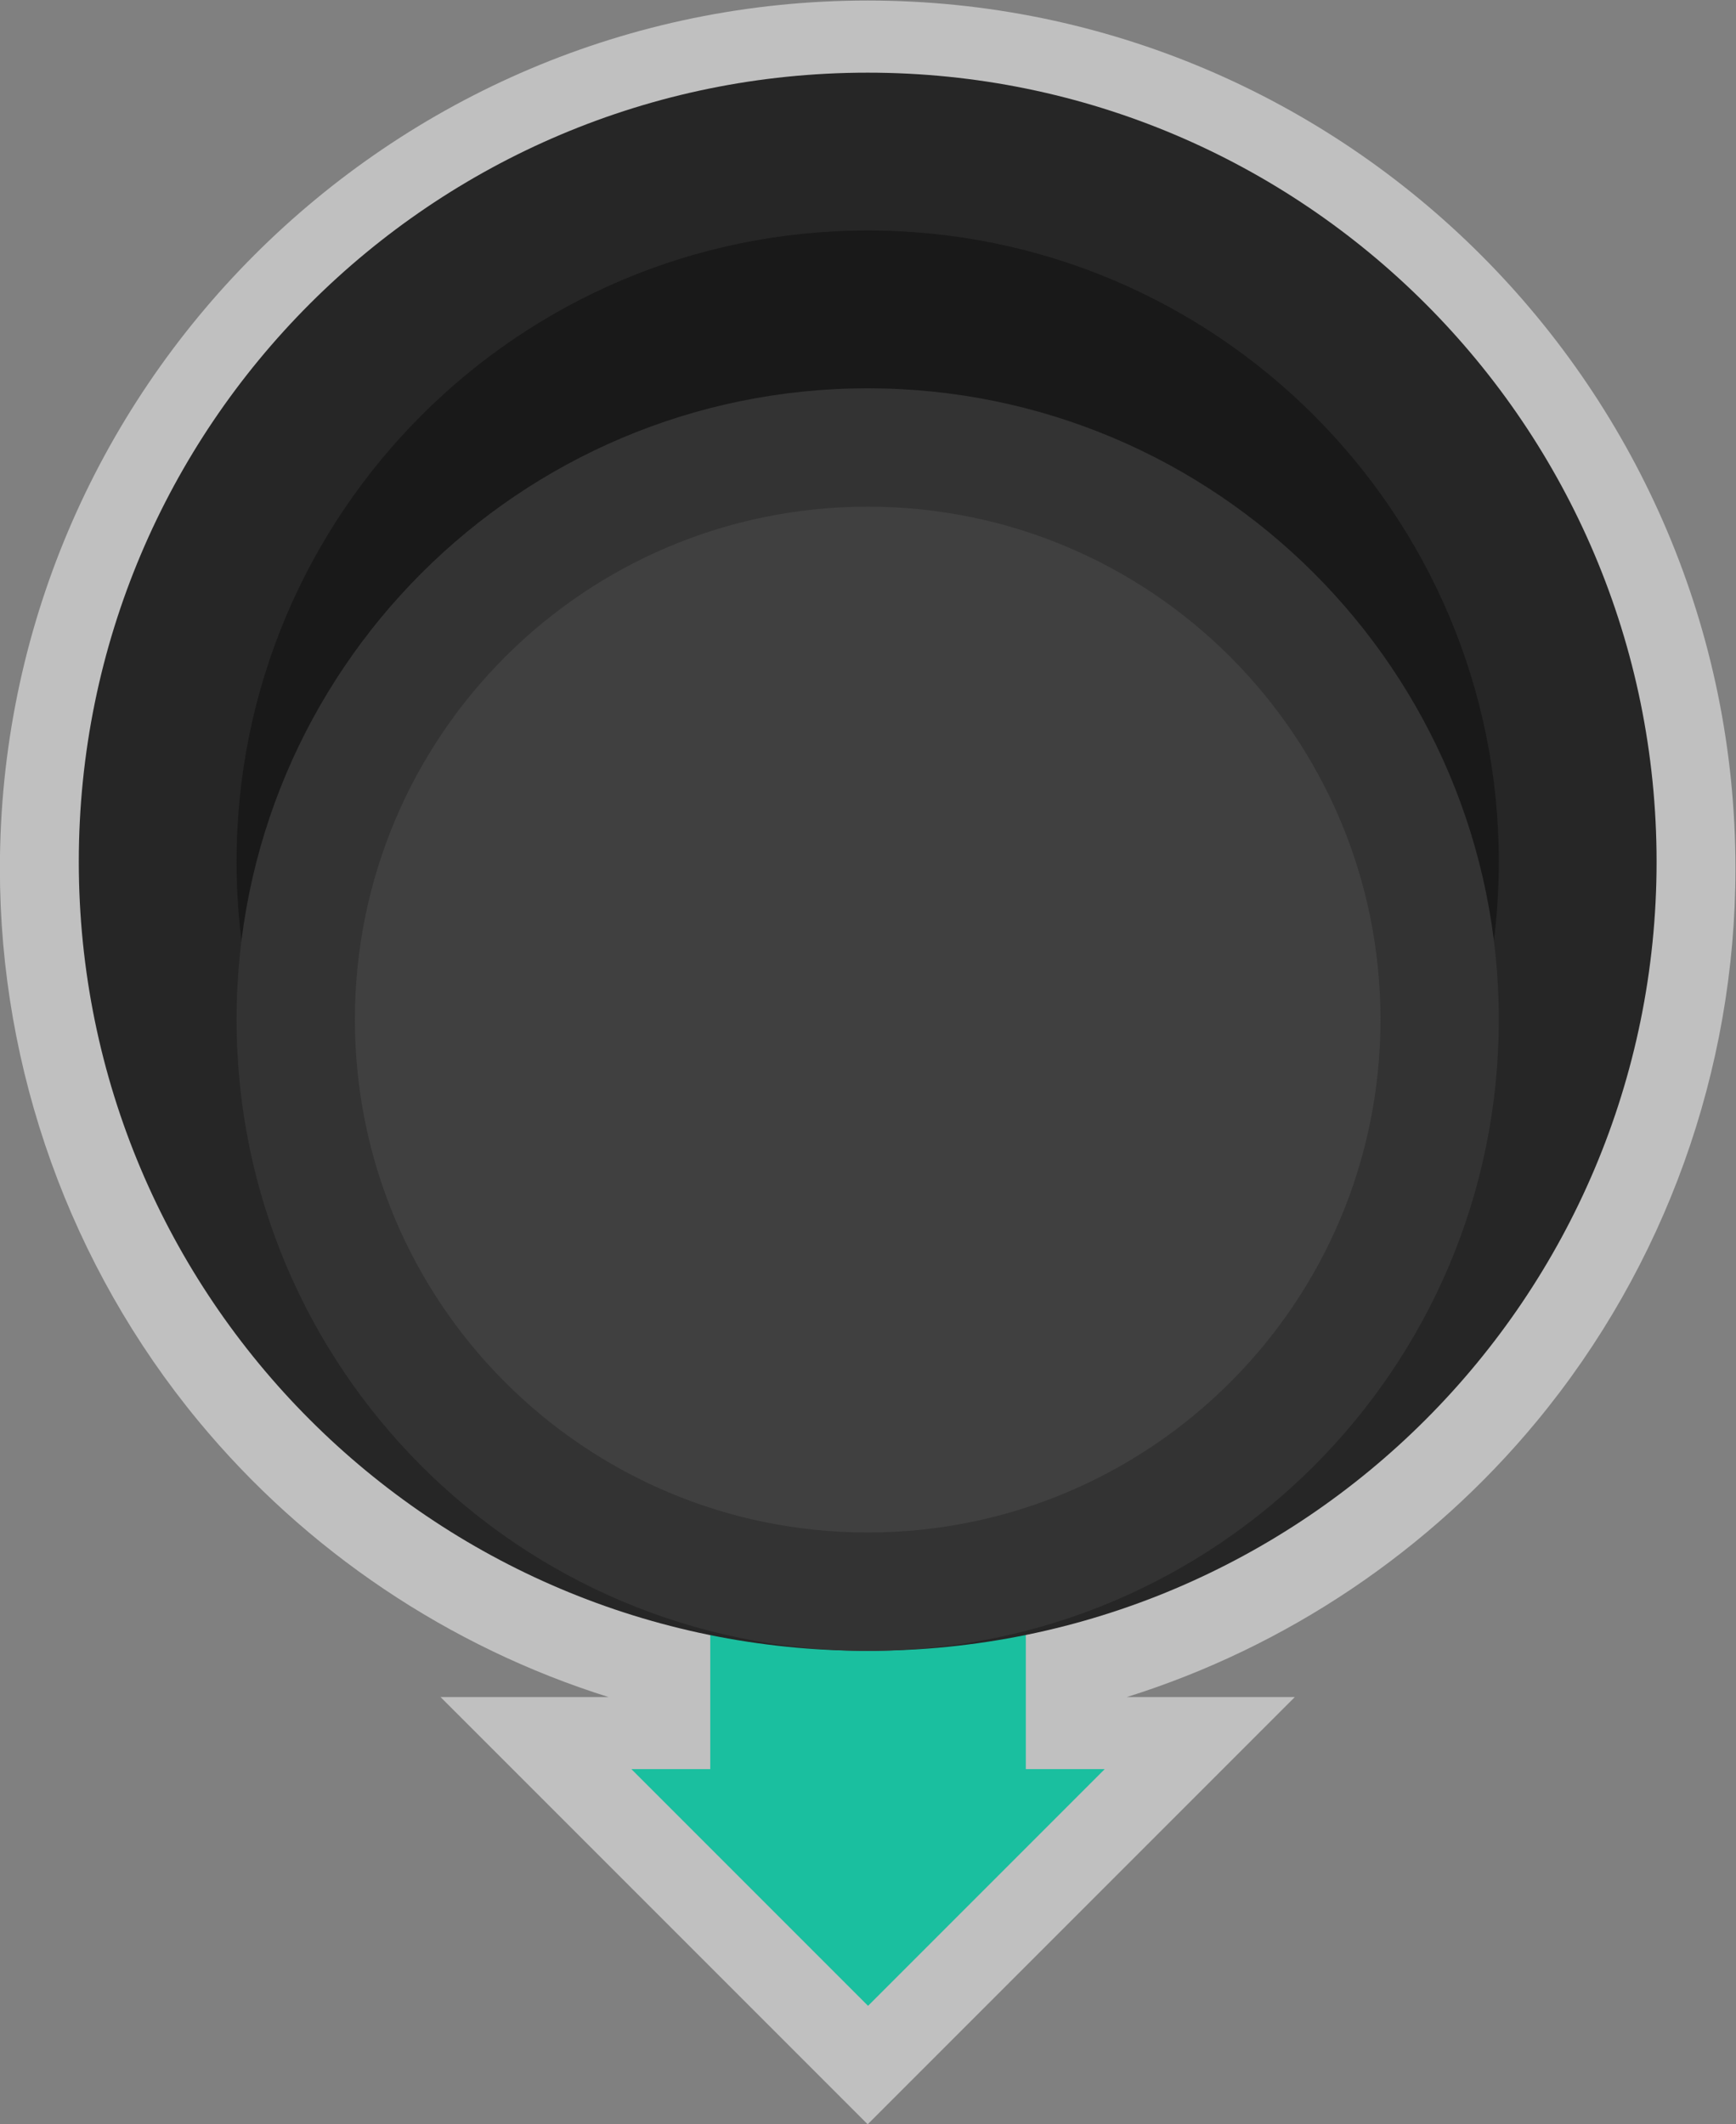 <svg xmlns="http://www.w3.org/2000/svg" xml:space="preserve" width="234.666" height="287.084"><rect width="100%" height="100%" fill="#808080" stroke="none"/><defs><clipPath id="a" clipPathUnits="userSpaceOnUse"><path d="M0 256h256V0H0Z"/></clipPath><clipPath id="b" clipPathUnits="userSpaceOnUse"><path d="M40 215.314h176V0H40Z"/></clipPath><clipPath id="c" clipPathUnits="userSpaceOnUse"><path d="M0 256h256V0H0Z"/></clipPath></defs><g clip-path="url(#a)" transform="matrix(1.333 0 0 -1.333 -53.333 287.084)"><g clip-path="url(#b)" style="opacity:.5"><path d="M0 0c10.893-13.178 25.428-22.906 41.585-27.972H24.546l13.657-13.656 24-24 5.656-5.657 5.658 5.657 24 24 13.656 13.656H94.134C110.291-22.906 124.826-13.178 135.719 0c12.988 15.712 20.14 35.61 20.14 56.028 0 48.524-39.476 88-88 88s-88-39.476-88-88C-20.141 35.61-12.988 15.712 0 0" style="fill:#fff;fill-opacity:1;fill-rule:nonzero;stroke:none" transform="translate(60.14 71.285)"/></g></g><path d="M0 0v24h-32V0h-8l24-24L8 0Z" style="fill:#1abf9f;fill-opacity:1;fill-rule:nonzero;stroke:none" transform="matrix(1.333 0 0 -1.333 138.667 239.084)"/><g clip-path="url(#c)" transform="matrix(1.333 0 0 -1.333 -53.333 287.084)"><path d="M0 0c0-44.183-35.817-80-80-80s-80 35.817-80 80 35.817 80 80 80S0 44.183 0 0" style="fill:#262626;fill-opacity:1;fill-rule:nonzero;stroke:none" transform="translate(208 128)"/><path d="M0 0c0-35.347-28.653-64-64-64-35.346 0-64 28.653-64 64 0 35.346 28.654 64 64 64S0 35.346 0 0" style="fill:#191919;fill-opacity:1;fill-rule:nonzero;stroke:none" transform="translate(192 128)"/><path d="M0 0c0-35.347-28.653-64-64-64-35.346 0-64 28.653-64 64 0 35.346 28.654 64 64 64S0 35.346 0 0" style="fill:#333;fill-opacity:1;fill-rule:nonzero;stroke:none" transform="translate(192 112)"/><path d="M0 0c0-28.719-23.281-52-52-52s-52 23.281-52 52 23.281 52 52 52S0 28.719 0 0" style="fill:#404040;fill-opacity:1;fill-rule:nonzero;stroke:none" transform="translate(180 112)"/></g></svg>